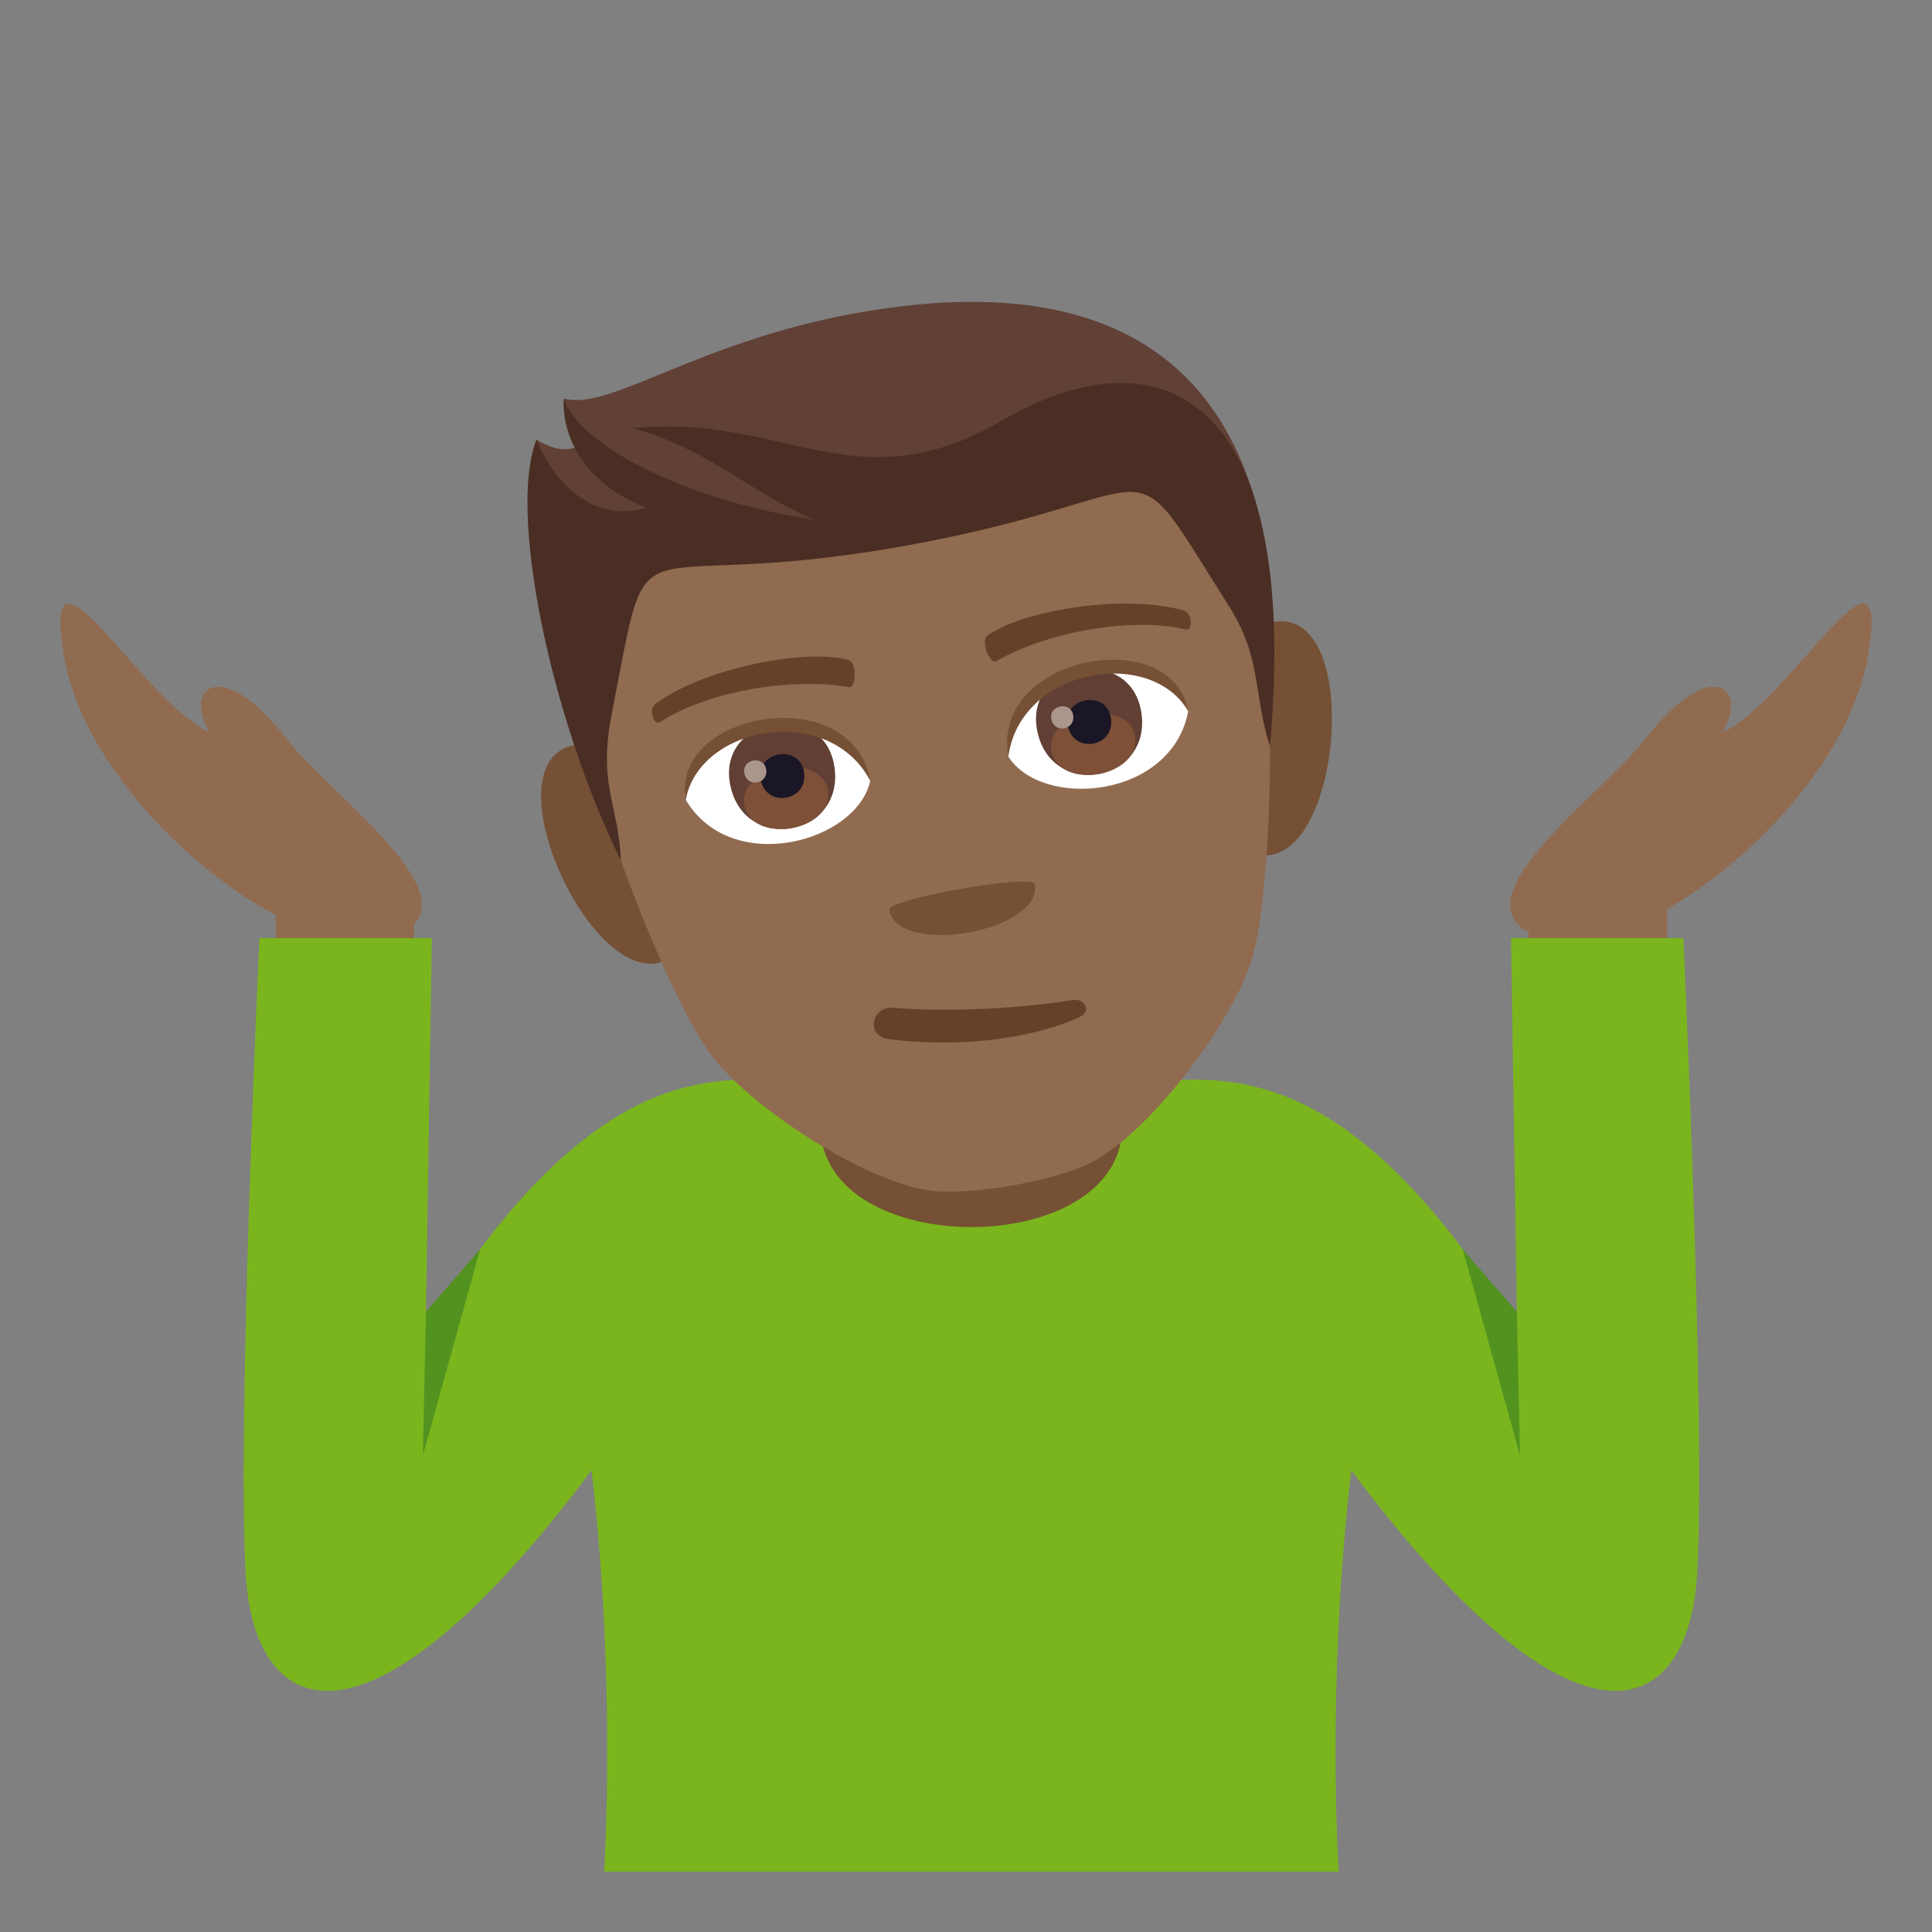 <svg enable-background="new 0 0 64 64" height="64" viewBox="0 0 64 64" width="64" xmlns="http://www.w3.org/2000/svg"><rect x="0" y="0" width="64" height="64" fill="#808080" stroke="none"/><g fill="#916b50"><path d="m9.137 29.356h4.584v2.133h-4.584z"/><path d="m57.066 24.258c.879-1.533-.441-2.51-2.525.176-1.609 2.072-7.045 5.795-3.119 6.732 2.797.668 9.613-4.387 10.465-9.473.775-4.621-2.606 1.569-4.821 2.565z"/><path d="m6.934 24.258c-.879-1.533.441-2.51 2.523.176 1.609 2.072 7.045 5.795 3.119 6.732-2.795.668-9.613-4.387-10.463-9.473-.775-4.621 2.604 1.569 4.821 2.565z"/><path d="m50.639 29.356h4.584v2.133h-4.584z"/></g><path d="m55.764 31.076h-5.709l.205 13.143s-1.922-3.754-5.027-6.299c-4.744-3.885-8.332-1.334-13.053-1.334s-8.309-2.551-13.053 1.334c-3.108 2.545-5.029 6.299-5.029 6.299l.207-13.143h-5.711s-.734 15.768-.457 21.017c.258 4.848 3.916 6.688 11.459-3.385.832 7.063.416 13.291.416 13.291h12.168 12.166s-.416-6.229.418-13.291c7.541 10.072 11.199 8.232 11.459 3.385.277-5.248-.459-21.017-.459-21.017z" fill="#7ab51d"/><path d="m15.906 41.383-1.797 2.074-.101 4.759z" fill="#529320"/><path d="m48.453 41.383 1.797 2.074.102 4.759z" fill="#529320"/><path d="m27.18 37.297c0 4.469 10 4.469 10 0 0-2.727 0-5.232 0-5.232h-10z" fill="#755035"/><path d="m19.387 24.654c-3.877-.014.91 9.977 3.342 6.559 1.125-1.584-1.53-6.549-3.342-6.559z" fill="#755035"/><path d="m41.861 20.694c-1.701.627-2.498 6.201-.896 7.305 3.453 2.378 4.531-8.645.896-7.305z" fill="#755035"/><path d="m28.453 10.356c-7.771 1.369-10.479 7.908-8.568 15.998.385 1.629 2.35 6.812 3.652 8.566 1.33 1.795 5.16 4.248 7.289 4.521 1.346.172 4.137-.32 5.342-.941 1.906-.986 4.666-4.6 5.305-6.742.625-2.094.695-7.637.5-9.299-.971-8.256-5.752-13.474-13.52-12.103z" fill="#916b50"/><path d="m34.275 29.291c.275 1.568-4.543 2.418-4.818.85-.064-.36 4.754-1.209 4.818-.85z" fill="#755035"/><path d="m28.453 10.356c-5.348.941-8.266 3.277-9.777 2.846 0 0 .01.938.66 1.434 0 0-.486.601-1.566-.076-.379 3.031 2.545 4.234 11.881 2.588 9.334-1.646 6.703-3.525 11.996-.342-1.317-4.843-5.079-7.882-13.194-6.45z" fill="#614036"/><path d="m33.162 13.947c-4.807 2.805-7.287-.287-12.197.238 2.5.682 3.92 2.16 6.027 3.035-4.363-.652-7.809-2.494-8.315-4.012 0 0-.285 2.396 2.734 3.619-2.557.699-3.639-2.262-3.639-2.262-.945 2.35.441 9.143 2.797 13.947-.074-1.85-.762-2.498-.311-4.824 1.354-6.949.225-3.932 9.563-5.578 9.332-1.646 7.209-3.842 10.891 1.973 1.098 1.732.793 2.875 1.357 4.639 1.058-11.958-3.809-13.747-8.907-10.775z" fill="#4a2e24"/><path d="m39.359 23.572c-.561 2.9-4.854 3.248-5.963 1.48.049-3.157 4.881-4.278 5.963-1.48z" fill="#fff"/><path d="m22.723 26.506c1.516 2.533 5.672 1.391 6.107-.649-1.125-2.953-6.049-2.353-6.107.649z" fill="#fff"/><path d="m39.213 20.225c-1.934-.568-5.342-.012-6.498.826-.25.168.076.973.289.852 1.652-.965 4.496-1.483 6.275-1.049.237.054.225-.553-.066-.629z" fill="#664129"/><path d="m21.715 23.311c1.621-1.195 5.014-1.838 6.389-1.447.293.072.262.941.02.9-1.883-.342-4.733.143-6.258 1.16-.204.133-.399-.443-.151-.613z" fill="#664129"/><path d="m34.35 24.156c.42 2.385 3.871 1.777 3.449-.609-.391-2.213-3.84-1.605-3.449.609z" fill="#613f34"/><path d="m34.824 24.861c.242 1.365 3.01.877 2.77-.488-.225-1.269-2.992-.781-2.77.488z" fill="#7d5037"/><path d="m35.365 24.016c.174.99 1.607.738 1.432-.252-.162-.918-1.594-.664-1.432.252z" fill="#1a1626"/><path d="m34.824 23.813c.088.502.813.373.725-.127-.082-.463-.807-.334-.725.127z" fill="#ab968c"/><path d="m24.18 25.949c.42 2.385 3.871 1.777 3.451-.609-.391-2.213-3.842-1.605-3.451.609z" fill="#613f34"/><path d="m24.656 26.653c.242 1.367 3.008.879 2.767-.488-.224-1.27-2.989-.782-2.767.488z" fill="#7d5037"/><path d="m25.195 25.809c.176.99 1.607.736 1.434-.252-.162-.92-1.596-.666-1.434.252z" fill="#1a1626"/><path d="m24.656 25.606c.088.502.81.373.723-.127-.082-.463-.805-.336-.723.127z" fill="#ab968c"/><path d="m39.356 23.551c-.514-2.918-6.551-1.854-5.955 1.527.374-2.925 4.685-3.685 5.955-1.527z" fill="#755035"/><path d="m22.719 26.485c-.516-2.918 5.521-3.982 6.117-.602-1.35-2.623-5.662-1.863-6.117.602z" fill="#755035"/><path d="m35.535 33.127c-1.662.266-4.029.416-5.949.258-.725-.059-.912.938-.152 1.037 2.133.275 4.594.059 6.326-.73.42-.192.178-.629-.225-.565z" fill="#664129"/></svg>